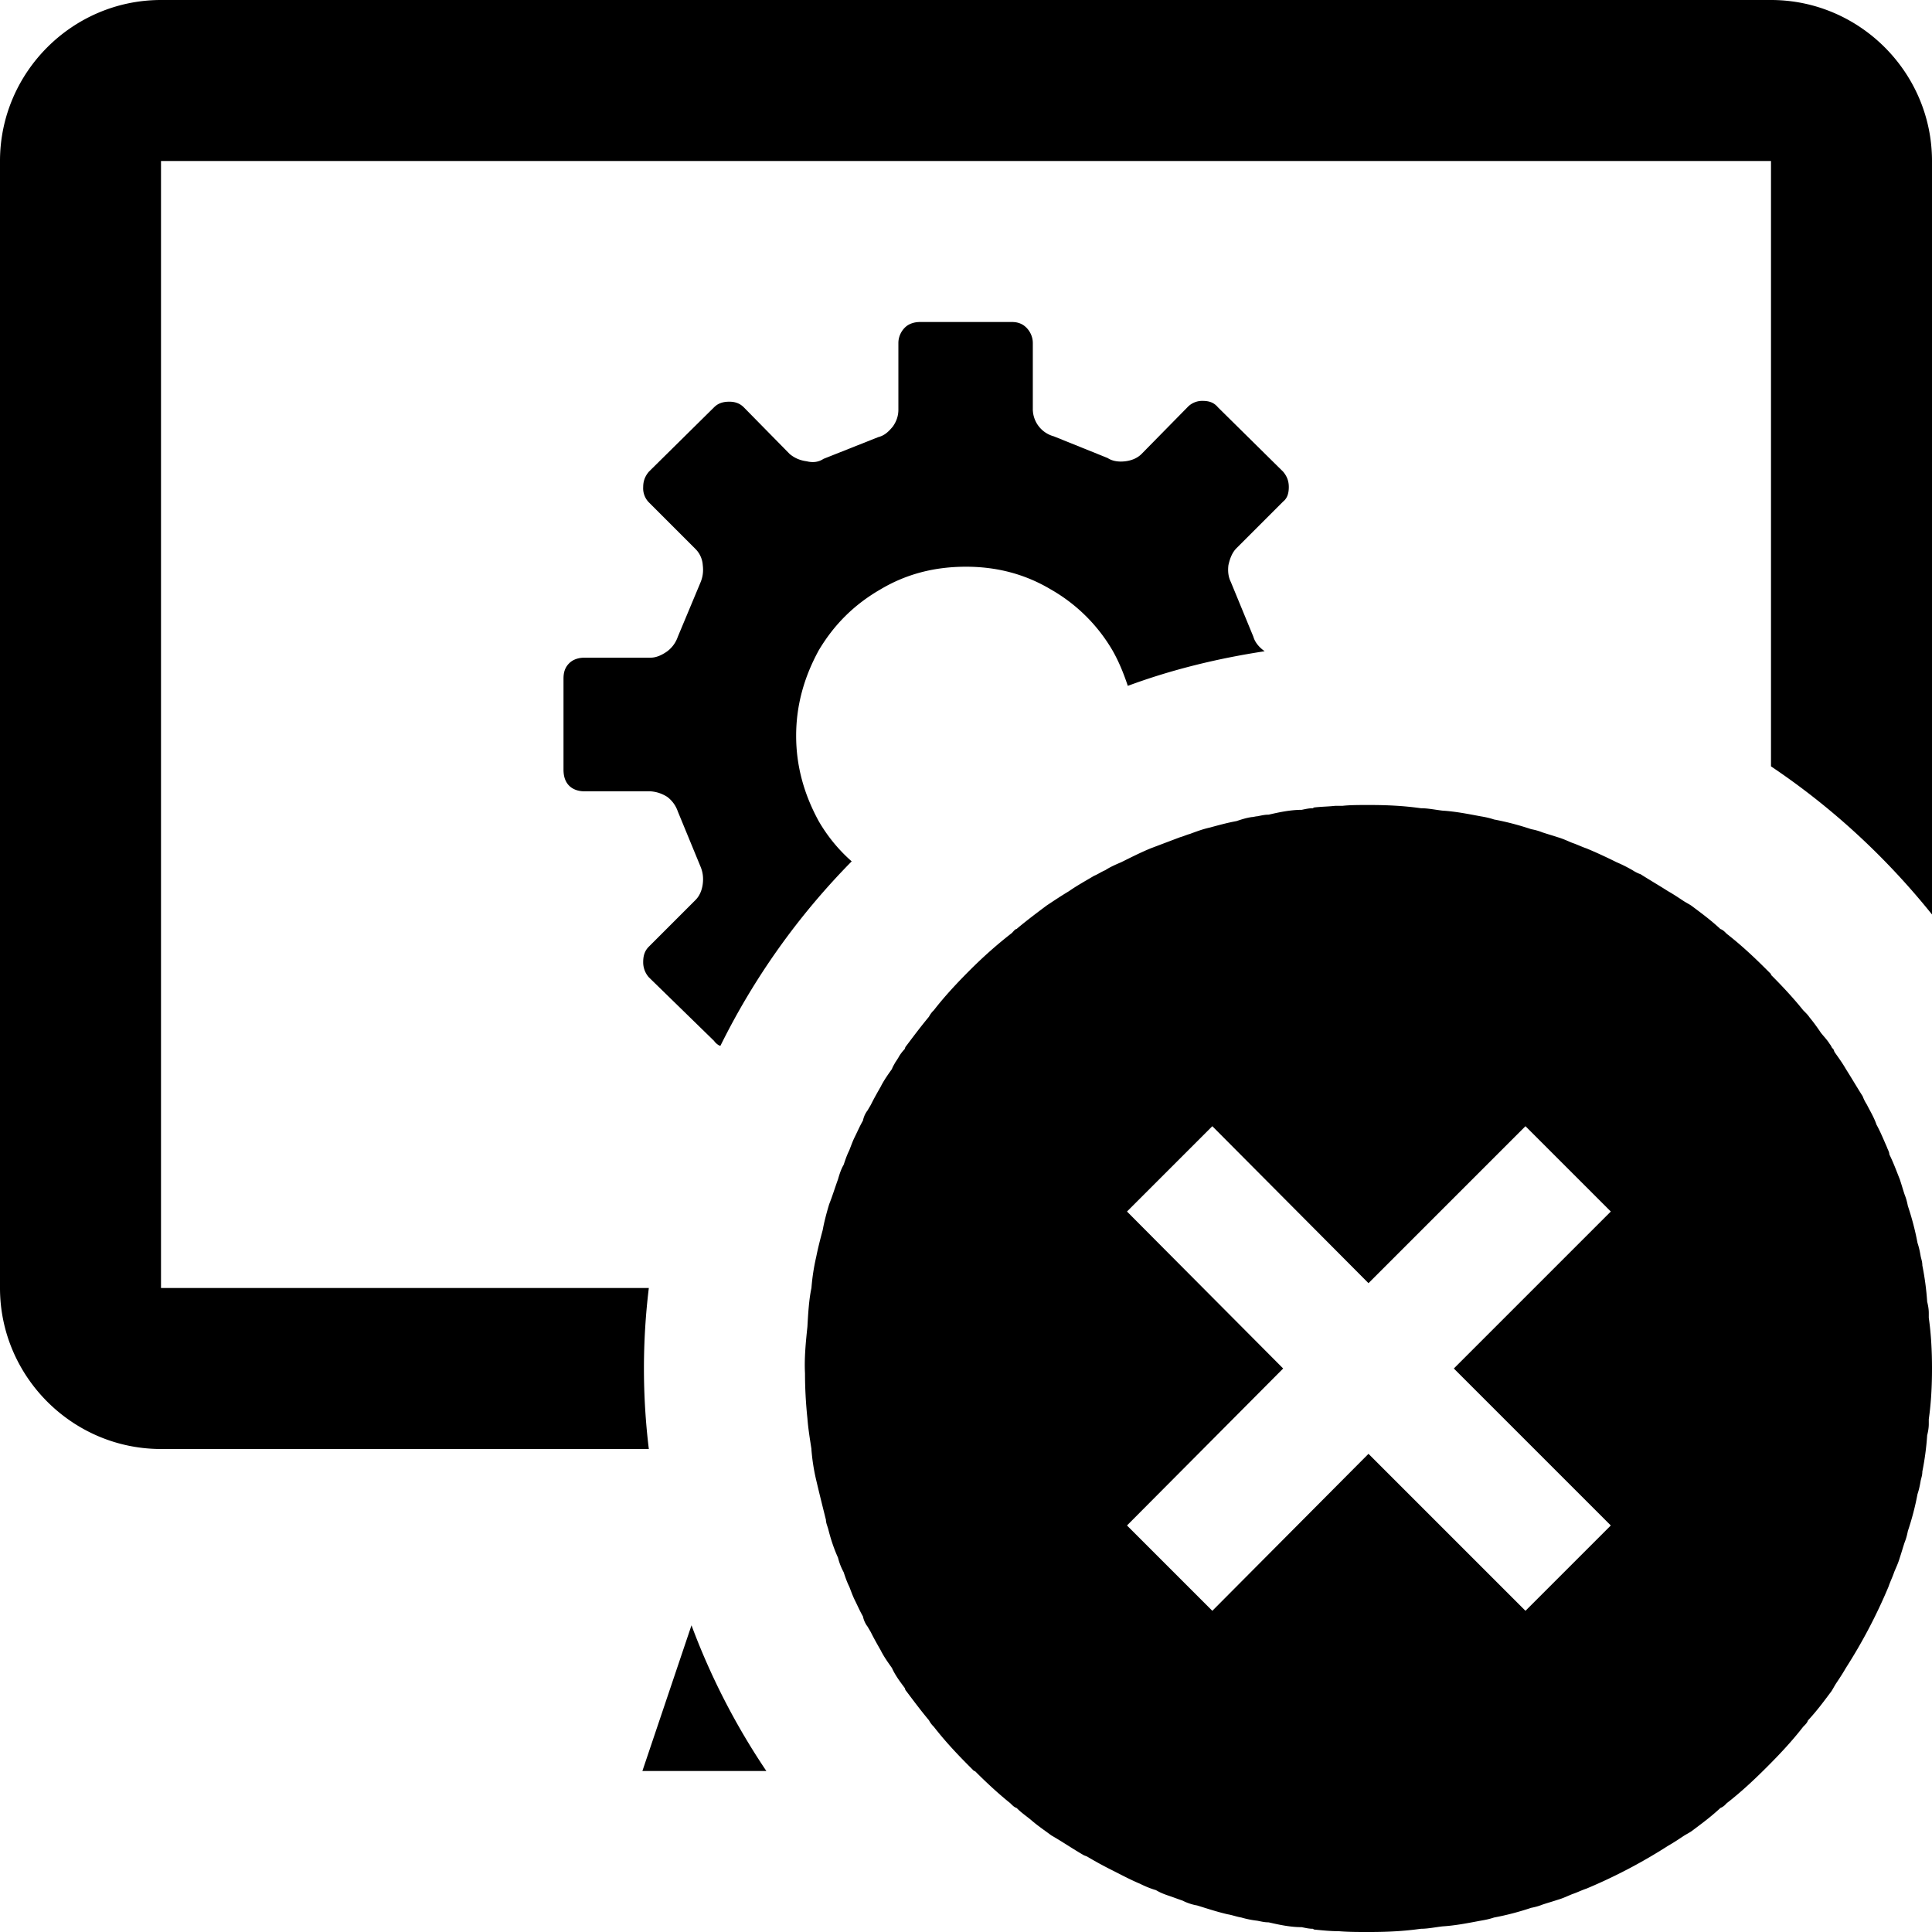 <svg xmlns="http://www.w3.org/2000/svg" viewBox="0 0 24 24"><path d="M8.64 11.18c.05-.05.08-.12.09-.2s0-.15-.03-.22l-.28-.68a.38.38 0 0 0-.13-.18.437.437 0 0 0-.21-.07h-.82c-.07 0-.14-.02-.19-.07S7 9.64 7 9.56V8.43c0-.08.02-.14.07-.19s.12-.07.19-.07h.82c.07 0 .14-.03.21-.08a.38.38 0 0 0 .13-.18l.28-.67c.03-.07.04-.14.03-.22a.312.312 0 0 0-.09-.2l-.58-.58a.249.249 0 0 1-.07-.19c0-.07.02-.13.07-.19l.81-.8c.05-.05.11-.07.19-.07.07 0 .13.02.18.07l.57.58c.06.05.13.08.21.09.08.02.15.01.21-.03l.68-.27c.08-.02.13-.07.18-.13.05-.07.07-.14.07-.21v-.83c0-.07.03-.14.08-.19.05-.05.12-.07.19-.07h1.14c.07 0 .13.02.18.07.05.05.08.12.08.19v.82a.352.352 0 0 0 .26.34l.67.27c.06.04.14.05.22.04.08-.01.15-.04.2-.09l.57-.58a.25.25 0 0 1 .19-.08c.08 0 .14.02.19.08l.81.8c.05.06.07.12.07.19 0 .08-.02.14-.07.18l-.58.58c-.05.05-.08.12-.1.21-.01.08 0 .15.03.21l.28.68c.02.07.07.13.14.18-.59.09-1.16.23-1.7.43-.05-.15-.11-.3-.19-.44a2.08 2.08 0 0 0-.77-.76c-.32-.19-.67-.28-1.05-.28-.39 0-.74.09-1.06.28-.33.19-.58.44-.77.76-.18.33-.28.68-.28 1.06s.1.73.28 1.06c.11.19.25.36.41.5-.66.67-1.21 1.44-1.63 2.29h-.01a.187.187 0 0 1-.07-.06l-.81-.79a.28.28 0 0 1-.07-.19c0-.08.02-.14.07-.19l.58-.58zM7.98 22h1.54a8.6 8.6 0 0 1-.93-1.81L7.98 22zM22 0H2C.9 0 0 .9 0 2v14c0 1.1.9 2 2 2h6.06a8.262 8.262 0 0 1 0-2H2V2h20v7.52c.76.51 1.43 1.13 2 1.84V2c0-1.1-.9-2-2-2zm1.96 16.37c.03.21.04.42.04.63s-.01.42-.04.63v.06c0 .05-.01.1-.02.14-.01.15-.03.3-.06.45 0 .04-.01.07-.02.11-.01.06-.02.11-.04.17-.03.16-.07.31-.12.46-.01.05-.02.09-.04.14-.02.06-.04.13-.06.19-.02.07-.05.13-.07.18-.02.06-.05.12-.07.18a6.604 6.604 0 0 1-.53 1.01c-.04.07-.08.13-.12.19-.02.03-.04.07-.06.1-.09.12-.17.23-.28.35l-.01.01c-.01.03-.03.05-.05.07l-.01.01c-.14.18-.29.34-.45.5-.16.16-.32.31-.5.45l-.01.01a.18.18 0 0 1-.07.05l-.01.01c-.12.11-.23.19-.35.28-.03.02-.07.04-.1.06-.06.04-.12.08-.19.12a6.604 6.604 0 0 1-1.01.53c-.06.02-.12.05-.18.07-.05.02-.11.05-.18.07-.06.02-.13.04-.19.06-.05.02-.09.03-.14.04-.15.05-.3.09-.46.12-.06.02-.11.03-.17.04-.16.03-.31.06-.47.07-.09.01-.18.03-.27.03-.21.03-.42.04-.64.04h-.02c-.12 0-.24 0-.36-.01-.1 0-.2-.01-.3-.02 0 0-.01 0-.02-.01-.05 0-.09-.01-.14-.02-.14 0-.28-.03-.41-.06-.05 0-.09-.01-.14-.02a1.18 1.18 0 0 1-.2-.04c-.06-.01-.11-.03-.17-.04-.13-.03-.25-.07-.38-.11a.636.636 0 0 1-.18-.06c-.06-.02-.11-.04-.17-.06s-.11-.04-.16-.07c-.07-.02-.14-.05-.2-.08-.12-.05-.23-.11-.35-.17-.1-.05-.21-.11-.31-.17-.01 0-.02-.01-.03-.01-.14-.08-.27-.17-.41-.25-.08-.06-.17-.12-.25-.19-.06-.05-.12-.09-.17-.14l-.01-.01c-.03-.01-.05-.03-.07-.05l-.01-.01c-.15-.12-.3-.26-.44-.4h-.01l-.05-.05c-.16-.16-.31-.32-.45-.5l-.01-.01a.304.304 0 0 1-.05-.07c-.1-.12-.19-.24-.28-.36a.076.076 0 0 1-.02-.04c-.06-.08-.12-.16-.16-.25-.05-.07-.1-.14-.14-.22-.04-.07-.08-.14-.12-.22-.01-.02-.03-.05-.04-.07a.31.31 0 0 1-.06-.13c-.04-.07-.07-.14-.1-.2s-.05-.12-.07-.17c-.03-.06-.05-.12-.07-.18a.751.751 0 0 1-.07-.18c-.05-.11-.09-.23-.12-.35-.01-.04-.03-.08-.03-.12-.04-.16-.08-.32-.12-.49a2.5 2.5 0 0 1-.06-.38V18c-.02-.13-.04-.25-.05-.38-.02-.19-.03-.38-.03-.56-.01-.19.01-.39.03-.58.01-.18.02-.34.05-.48.01-.13.03-.26.06-.39.02-.1.05-.22.08-.33.02-.11.05-.22.08-.32.04-.1.07-.2.11-.31.02-.07.04-.13.07-.18.02-.06.04-.12.07-.18.02-.05.04-.11.07-.17.03-.06.06-.13.1-.2a.31.31 0 0 1 .06-.13c.01-.02.03-.05.04-.07.04-.08.08-.15.12-.22.04-.08.09-.15.14-.22.01-.03.03-.06.04-.08.02-.03.04-.06.05-.08a.55.55 0 0 1 .07-.09c0-.01.01-.03.02-.04.09-.12.18-.24.28-.36.01-.02.03-.05.05-.07l.01-.01c.14-.18.29-.34.45-.5.17-.17.34-.32.52-.46.02-.02.04-.05.06-.05l.01-.01c.12-.1.24-.19.36-.28.09-.06.18-.12.28-.18.1-.07.21-.13.31-.19.05-.02.09-.05.14-.07.06-.04.13-.07.2-.1.12-.06.24-.12.36-.17l.37-.14c.04-.01.08-.03.12-.04.08-.03.16-.06.25-.08.11-.03.22-.06.33-.08.06-.02.12-.04.19-.05.02 0 .05-.01.07-.01.05-.01.09-.02.14-.02.13-.03.27-.06.41-.06.05-.01.09-.02.14-.02.01-.01.02-.01.02-.01.09-.01.17-.01.26-.02h.09c.09-.01.21-.01.31-.01h.02c.22 0 .43.01.64.04.09 0 .18.02.27.03.16.01.31.04.47.07.06.01.11.02.17.04.16.03.31.07.46.12.05.01.09.02.14.04.06.02.13.04.19.06.07.02.13.05.18.07.06.02.12.05.18.07.12.05.25.11.37.17.07.03.13.06.2.1.03.02.07.04.1.05.11.07.23.14.34.21.07.04.13.08.19.12.03.02.07.04.1.06.12.09.23.17.35.28l.01.01c.03.01.05.03.07.05l.01.01c.18.14.34.29.5.45l.05.05v.01c.14.14.28.29.4.44l.01.01c.03.03.05.05.07.08.05.06.1.13.14.19.04.05.08.09.11.14.01.01.02.03.03.05.02.01.02.03.03.05.05.07.1.14.14.21.07.11.14.23.21.34.01.03.03.07.05.1.04.08.09.16.12.25.05.09.09.19.13.28.01.03.03.06.03.09.05.1.09.21.13.31.02.06.04.13.06.19.02.05.03.09.04.14.05.15.09.3.12.46.02.06.03.11.04.17.01.04.02.07.02.11.03.15.05.3.06.45.01.04.02.09.02.14v.06zm-3.95 2.58l-.95-.95-1-1 1-1 .95-.95-1.06-1.06L17 15.94l-1.94-1.95L14 15.05 15.94 17 14 18.95l1.06 1.06L17 18.06l1.95 1.95 1.06-1.06z"/></svg>